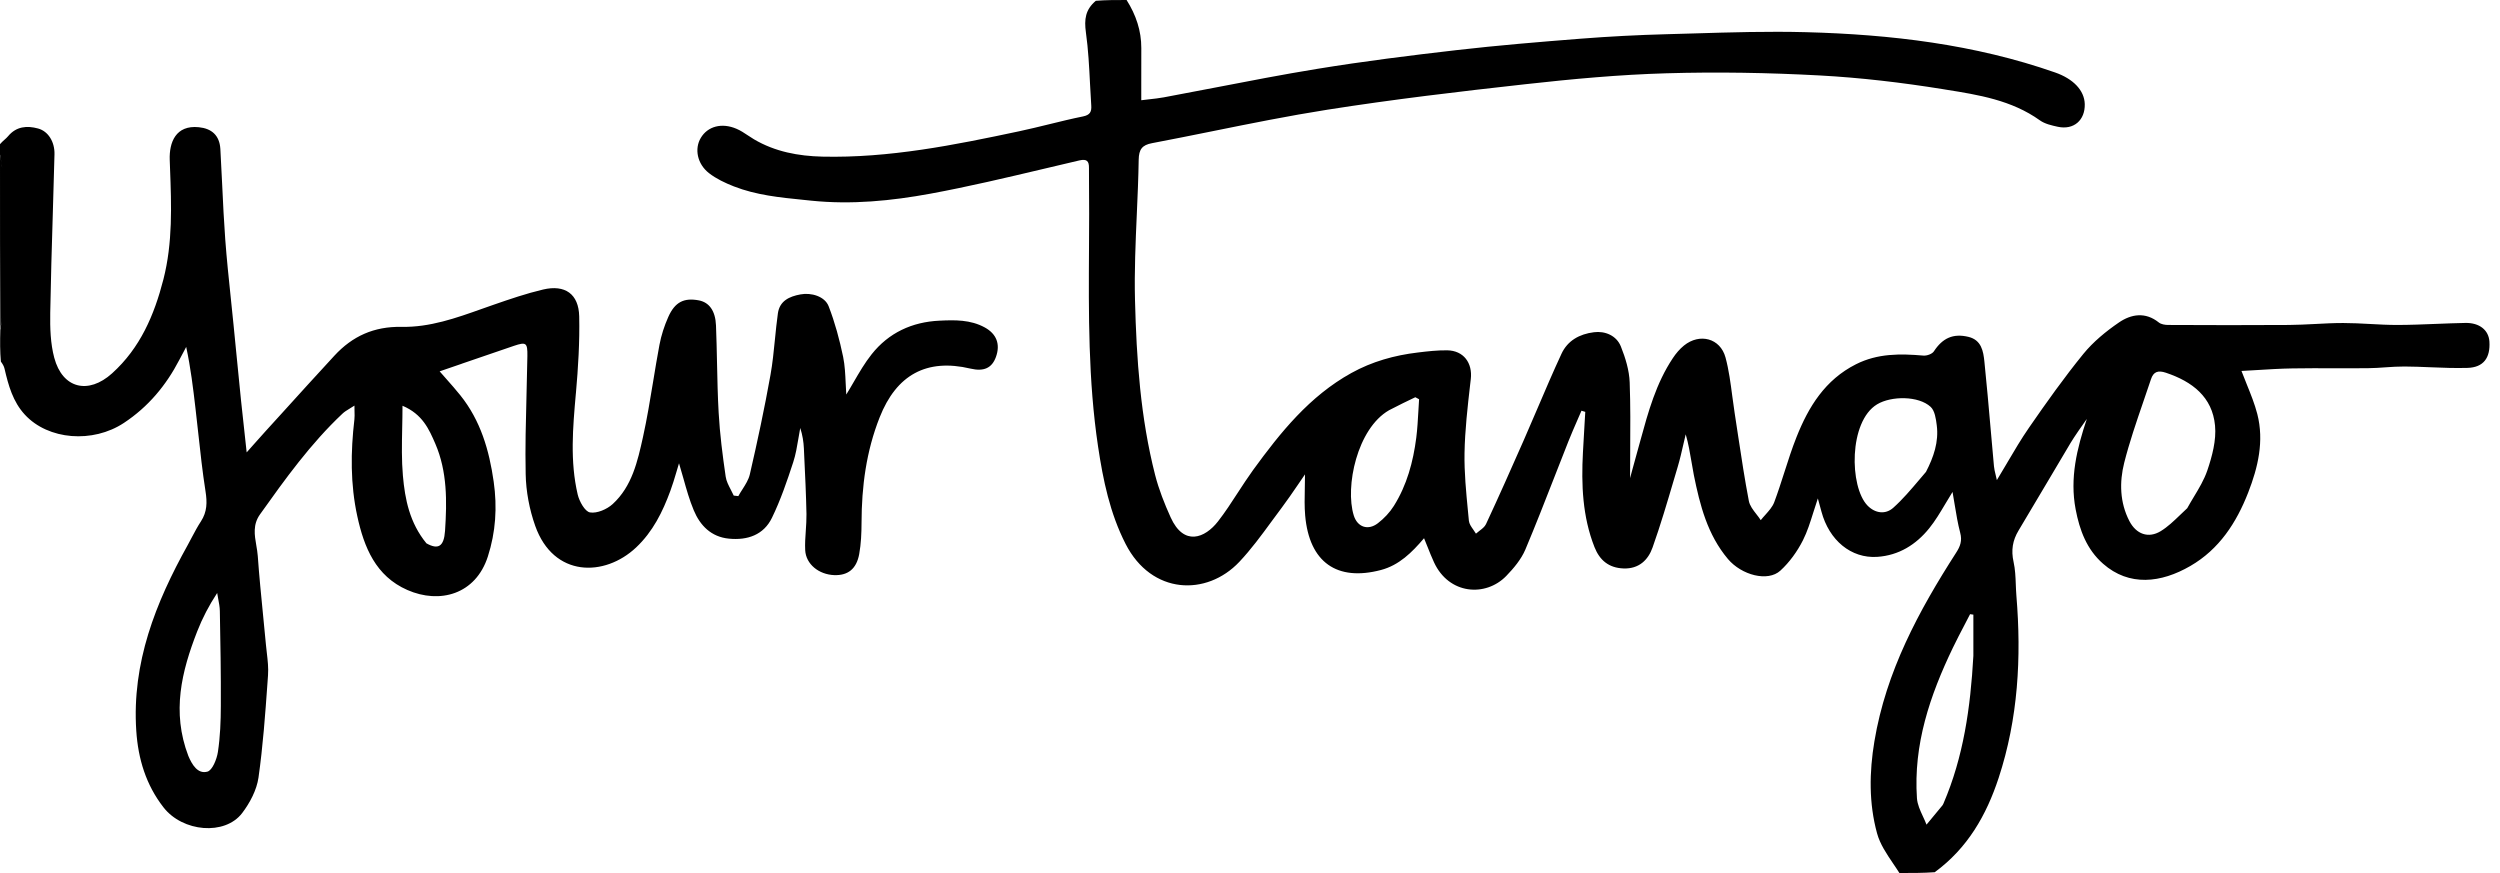 <svg width="63" height="22" viewBox="0 0 63 22" fill="none" xmlns="http://www.w3.org/2000/svg">
<path fill-rule="evenodd" clip-rule="evenodd" d="M28.39 0C28.628 0.377 28.762 0.775 28.761 1.212C28.76 1.5 28.76 1.788 28.76 2.093V2.095L28.76 2.526C28.828 2.517 28.892 2.51 28.955 2.503C29.085 2.489 29.207 2.475 29.328 2.453C29.756 2.374 30.183 2.291 30.61 2.209C31.468 2.043 32.327 1.877 33.19 1.736C34.359 1.545 35.537 1.397 36.714 1.262C37.751 1.143 38.793 1.057 39.833 0.975C40.553 0.919 41.276 0.881 41.998 0.862C42.222 0.856 42.446 0.849 42.67 0.843C43.618 0.814 44.567 0.786 45.514 0.811C47.647 0.868 49.757 1.116 51.788 1.826C52.246 1.986 52.527 2.277 52.536 2.623C52.546 3.03 52.257 3.281 51.858 3.195C51.702 3.161 51.531 3.123 51.404 3.032C50.694 2.524 49.858 2.39 49.036 2.259L48.959 2.246C47.93 2.081 46.89 1.957 45.85 1.901C44.566 1.832 43.276 1.809 41.99 1.847C40.806 1.881 39.621 1.991 38.442 2.122C36.774 2.307 35.105 2.504 33.447 2.765C32.476 2.918 31.512 3.113 30.547 3.308C30.042 3.41 29.536 3.512 29.03 3.608C28.782 3.655 28.7 3.763 28.695 4.025C28.688 4.479 28.668 4.934 28.648 5.388C28.616 6.114 28.584 6.84 28.602 7.564C28.639 9.043 28.74 10.525 29.109 11.969C29.203 12.335 29.344 12.692 29.5 13.037C29.834 13.776 30.367 13.559 30.693 13.14C30.873 12.909 31.032 12.664 31.192 12.417L31.192 12.417L31.192 12.417C31.317 12.225 31.443 12.032 31.577 11.846C32.268 10.896 33 9.984 34.054 9.4C34.577 9.11 35.141 8.953 35.73 8.883C35.975 8.853 36.222 8.825 36.468 8.828C36.883 8.834 37.111 9.146 37.064 9.553L37.049 9.68C36.983 10.259 36.916 10.839 36.906 11.42C36.898 11.908 36.946 12.398 36.993 12.886L36.993 12.886C37.001 12.966 37.009 13.045 37.016 13.124C37.024 13.201 37.075 13.274 37.127 13.347C37.151 13.38 37.174 13.414 37.194 13.448C37.221 13.423 37.252 13.4 37.283 13.376C37.349 13.326 37.416 13.275 37.447 13.208C37.772 12.511 38.084 11.808 38.394 11.104C38.512 10.835 38.627 10.565 38.743 10.295L38.743 10.295C38.941 9.832 39.138 9.37 39.35 8.914C39.503 8.584 39.803 8.417 40.169 8.372C40.445 8.337 40.736 8.453 40.847 8.734C40.961 9.02 41.057 9.332 41.068 9.636C41.089 10.214 41.085 10.793 41.081 11.368V11.368C41.08 11.596 41.078 11.823 41.078 12.049C41.094 11.989 41.111 11.926 41.128 11.862C41.167 11.718 41.208 11.566 41.251 11.415C41.28 11.309 41.31 11.203 41.339 11.096L41.339 11.096C41.536 10.377 41.733 9.659 42.155 9.026C42.233 8.908 42.328 8.795 42.437 8.707C42.831 8.389 43.351 8.521 43.483 9.009C43.568 9.324 43.61 9.651 43.653 9.978C43.672 10.121 43.691 10.264 43.713 10.407C43.744 10.606 43.774 10.806 43.804 11.005C43.886 11.546 43.968 12.087 44.071 12.624C44.094 12.743 44.178 12.851 44.262 12.959C44.3 13.008 44.339 13.057 44.371 13.108C44.408 13.061 44.448 13.016 44.489 12.971C44.577 12.872 44.666 12.773 44.71 12.658C44.804 12.407 44.886 12.151 44.968 11.895L44.968 11.895C45.063 11.599 45.157 11.303 45.272 11.015C45.575 10.251 45.993 9.571 46.771 9.179C47.319 8.903 47.887 8.911 48.471 8.961C48.557 8.968 48.689 8.921 48.733 8.855C48.952 8.52 49.218 8.396 49.605 8.489C49.934 8.569 49.98 8.852 50.007 9.114C50.066 9.682 50.115 10.251 50.165 10.819C50.192 11.13 50.219 11.441 50.248 11.751C50.254 11.817 50.27 11.882 50.289 11.961L50.289 11.961C50.299 12.002 50.31 12.048 50.321 12.099C50.412 11.95 50.498 11.804 50.582 11.661L50.582 11.66C50.764 11.351 50.938 11.056 51.132 10.776C51.569 10.143 52.016 9.514 52.501 8.918C52.75 8.613 53.069 8.351 53.395 8.128C53.705 7.915 54.063 7.854 54.403 8.127C54.462 8.174 54.561 8.189 54.642 8.189L54.657 8.189C55.664 8.193 56.671 8.197 57.678 8.189C57.896 8.187 58.114 8.176 58.332 8.165C58.57 8.152 58.809 8.14 59.047 8.14C59.271 8.14 59.495 8.152 59.719 8.164L59.719 8.164C59.952 8.177 60.184 8.189 60.416 8.189C60.74 8.188 61.065 8.175 61.389 8.162L61.39 8.162C61.636 8.152 61.882 8.143 62.128 8.138C62.484 8.131 62.714 8.32 62.733 8.605C62.76 9.016 62.586 9.259 62.18 9.271C61.869 9.28 61.557 9.268 61.245 9.255C61.028 9.246 60.812 9.237 60.595 9.236C60.433 9.235 60.271 9.246 60.109 9.257L60.109 9.257C59.968 9.267 59.826 9.277 59.685 9.278C59.394 9.282 59.103 9.281 58.812 9.28C58.463 9.279 58.115 9.278 57.766 9.284C57.463 9.289 57.161 9.308 56.867 9.326C56.737 9.334 56.61 9.341 56.485 9.348C56.528 9.463 56.574 9.576 56.62 9.689L56.62 9.689C56.72 9.937 56.819 10.181 56.884 10.433C57.059 11.115 56.902 11.778 56.654 12.413C56.358 13.172 55.924 13.842 55.198 14.262C54.457 14.692 53.656 14.785 52.997 14.206C52.585 13.844 52.406 13.361 52.306 12.835C52.156 12.046 52.337 11.307 52.588 10.557L52.525 10.647C52.477 10.714 52.429 10.782 52.382 10.851L52.355 10.891C52.295 10.98 52.234 11.069 52.179 11.161C52.009 11.448 51.839 11.734 51.669 12.021L51.669 12.021C51.402 12.471 51.136 12.921 50.867 13.37C50.717 13.619 50.677 13.868 50.742 14.16C50.783 14.344 50.791 14.534 50.798 14.726V14.726C50.802 14.821 50.805 14.916 50.813 15.011C50.942 16.569 50.858 18.104 50.366 19.603C50.056 20.546 49.583 21.373 48.755 21.98C48.468 22 48.18 22 47.865 22C47.816 21.921 47.763 21.844 47.711 21.767C47.543 21.518 47.376 21.272 47.302 21C47.094 20.242 47.105 19.46 47.235 18.681C47.527 16.925 48.349 15.399 49.295 13.927C49.398 13.768 49.451 13.627 49.397 13.426C49.337 13.197 49.298 12.962 49.258 12.718C49.241 12.613 49.224 12.506 49.204 12.397C49.14 12.499 49.079 12.601 49.02 12.701C48.891 12.918 48.767 13.126 48.617 13.312C48.285 13.724 47.851 13.997 47.306 14.033C46.649 14.076 46.094 13.618 45.9 12.891C45.883 12.826 45.865 12.762 45.844 12.686L45.81 12.56C45.769 12.679 45.733 12.795 45.697 12.909C45.618 13.16 45.544 13.398 45.433 13.617C45.291 13.897 45.096 14.169 44.865 14.38C44.55 14.669 43.889 14.495 43.544 14.087C43.028 13.475 42.838 12.729 42.685 11.972C42.663 11.86 42.644 11.748 42.625 11.634L42.625 11.634C42.587 11.409 42.548 11.18 42.48 10.945C42.459 11.03 42.439 11.116 42.42 11.201C42.377 11.389 42.334 11.577 42.279 11.762C42.247 11.87 42.215 11.978 42.183 12.086L42.183 12.086C42.014 12.659 41.845 13.233 41.645 13.796C41.534 14.111 41.302 14.339 40.913 14.325C40.539 14.311 40.311 14.116 40.181 13.787C39.878 13.018 39.847 12.213 39.89 11.401C39.903 11.167 39.916 10.934 39.93 10.7L39.93 10.698L39.949 10.379L39.853 10.35C39.818 10.431 39.783 10.512 39.748 10.592C39.671 10.769 39.594 10.945 39.523 11.124C39.406 11.417 39.291 11.712 39.177 12.006L39.177 12.006C38.936 12.623 38.695 13.241 38.438 13.851C38.333 14.097 38.145 14.321 37.956 14.516C37.435 15.05 36.512 14.983 36.137 14.17C36.078 14.043 36.026 13.912 35.971 13.773L35.971 13.772L35.97 13.772C35.944 13.704 35.916 13.635 35.886 13.563C35.579 13.924 35.257 14.243 34.8 14.364C33.698 14.655 32.993 14.177 32.89 12.988C32.871 12.767 32.876 12.543 32.881 12.306C32.884 12.192 32.886 12.076 32.886 11.954C32.823 12.046 32.761 12.136 32.701 12.225L32.701 12.225C32.568 12.419 32.439 12.608 32.302 12.791C32.215 12.907 32.129 13.024 32.043 13.141L32.043 13.141C31.786 13.492 31.528 13.844 31.231 14.159C30.407 15.031 29.02 14.989 28.365 13.707C27.97 12.934 27.798 12.1 27.671 11.251C27.422 9.584 27.433 7.908 27.443 6.233V6.233C27.446 5.671 27.45 5.109 27.443 4.547L27.443 4.513C27.442 4.419 27.441 4.326 27.442 4.232C27.445 4.059 27.388 3.999 27.198 4.043C26.901 4.112 26.605 4.182 26.308 4.253L26.308 4.253C25.358 4.478 24.408 4.703 23.45 4.88C22.462 5.062 21.461 5.161 20.445 5.057C20.381 5.05 20.316 5.043 20.252 5.037C19.653 4.977 19.059 4.918 18.493 4.697C18.274 4.611 18.052 4.507 17.868 4.364C17.567 4.13 17.497 3.747 17.66 3.475C17.833 3.184 18.187 3.085 18.561 3.246C18.662 3.289 18.754 3.35 18.847 3.412C18.897 3.445 18.948 3.479 19 3.51C19.531 3.824 20.122 3.933 20.722 3.947C22.406 3.986 24.047 3.656 25.683 3.308C25.935 3.254 26.185 3.193 26.435 3.132C26.72 3.062 27.005 2.992 27.292 2.934C27.47 2.898 27.509 2.815 27.5 2.664C27.488 2.482 27.478 2.3 27.469 2.118C27.447 1.683 27.425 1.248 27.365 0.818C27.319 0.488 27.351 0.242 27.615 0.02C27.864 0 28.114 0 28.39 0ZM55.118 12.807C55.171 12.711 55.228 12.616 55.285 12.521C55.415 12.306 55.544 12.09 55.624 11.857C55.746 11.497 55.854 11.095 55.819 10.726C55.752 10.002 55.243 9.614 54.581 9.393C54.382 9.326 54.267 9.367 54.205 9.555C54.141 9.747 54.075 9.939 54.009 10.131L54.009 10.131C53.835 10.638 53.661 11.145 53.53 11.662C53.408 12.147 53.417 12.662 53.661 13.132C53.832 13.46 54.138 13.575 54.45 13.385C54.625 13.278 54.778 13.132 54.941 12.975C54.998 12.92 55.057 12.864 55.118 12.807ZM48.535 11.891C48.726 11.522 48.861 11.136 48.806 10.715C48.786 10.554 48.757 10.35 48.652 10.253C48.348 9.972 47.66 9.974 47.303 10.189C46.586 10.621 46.603 12.268 47.062 12.741C47.252 12.936 47.511 12.972 47.708 12.798C47.946 12.586 48.154 12.34 48.376 12.078L48.376 12.078C48.428 12.016 48.481 11.954 48.535 11.891ZM49.729 16.526V15.489L49.646 15.477C49.6 15.566 49.553 15.656 49.507 15.745L49.507 15.745C49.405 15.939 49.304 16.134 49.209 16.331C48.634 17.527 48.215 18.765 48.307 20.116C48.318 20.27 48.387 20.421 48.457 20.572L48.457 20.572C48.489 20.641 48.522 20.711 48.548 20.781L48.633 20.678C48.739 20.551 48.844 20.423 48.95 20.295C48.961 20.281 48.969 20.262 48.977 20.245C49.478 19.076 49.656 17.84 49.729 16.526ZM35.004 10.338C34.199 10.8 33.891 12.268 34.115 12.99C34.208 13.286 34.475 13.376 34.723 13.185C34.878 13.066 35.022 12.914 35.126 12.748C35.454 12.225 35.612 11.638 35.69 11.031C35.718 10.81 35.73 10.586 35.743 10.363L35.743 10.362C35.748 10.262 35.754 10.161 35.761 10.061L35.666 10.01C35.456 10.11 35.247 10.211 35.004 10.338ZM0 3.633C0.036 3.59 0.075 3.556 0.111 3.523C0.145 3.493 0.177 3.465 0.204 3.432C0.411 3.184 0.68 3.162 0.959 3.238C1.215 3.307 1.381 3.575 1.373 3.888C1.36 4.394 1.345 4.899 1.33 5.405C1.305 6.232 1.28 7.059 1.266 7.886C1.26 8.263 1.271 8.655 1.367 9.015C1.575 9.793 2.226 9.949 2.825 9.408C3.534 8.768 3.887 7.94 4.118 7.04C4.354 6.119 4.32 5.182 4.285 4.249L4.277 4.026C4.262 3.59 4.427 3.146 5.011 3.206C5.332 3.238 5.532 3.41 5.553 3.752C5.571 4.06 5.586 4.369 5.6 4.677V4.677C5.621 5.129 5.643 5.58 5.676 6.03C5.713 6.528 5.765 7.024 5.817 7.521L5.817 7.521L5.817 7.521C5.84 7.742 5.864 7.962 5.885 8.183C5.905 8.387 5.925 8.59 5.945 8.794C5.988 9.223 6.03 9.653 6.073 10.082C6.102 10.363 6.133 10.644 6.167 10.949L6.167 10.95C6.183 11.094 6.199 11.243 6.216 11.4C6.278 11.331 6.336 11.266 6.39 11.204L6.39 11.204C6.5 11.081 6.597 10.971 6.695 10.863C6.829 10.715 6.964 10.567 7.098 10.42C7.539 9.933 7.981 9.446 8.427 8.963C8.881 8.471 9.424 8.224 10.12 8.237C10.829 8.251 11.494 8.015 12.156 7.779L12.156 7.779C12.249 7.746 12.342 7.713 12.435 7.681C12.847 7.538 13.262 7.396 13.686 7.296C14.238 7.166 14.583 7.407 14.596 7.972C14.61 8.617 14.57 9.265 14.513 9.908L14.511 9.924C14.436 10.774 14.361 11.622 14.558 12.462C14.599 12.635 14.74 12.891 14.868 12.913C15.045 12.943 15.296 12.834 15.44 12.702C15.928 12.255 16.068 11.623 16.203 11.014C16.305 10.551 16.382 10.083 16.459 9.615C16.51 9.306 16.56 8.998 16.618 8.691C16.663 8.451 16.741 8.212 16.84 7.989C17.009 7.608 17.239 7.498 17.614 7.57C17.869 7.62 18.028 7.828 18.043 8.201C18.056 8.516 18.062 8.831 18.069 9.147C18.078 9.564 18.086 9.982 18.11 10.399C18.14 10.938 18.209 11.476 18.287 12.01C18.303 12.124 18.36 12.232 18.416 12.34L18.416 12.34C18.442 12.39 18.468 12.439 18.49 12.489L18.606 12.502C18.637 12.444 18.673 12.388 18.709 12.332C18.787 12.209 18.865 12.087 18.896 11.953C19.088 11.122 19.266 10.288 19.416 9.449C19.469 9.154 19.498 8.855 19.528 8.556L19.528 8.556C19.55 8.335 19.572 8.114 19.603 7.895C19.648 7.583 19.888 7.471 20.171 7.419C20.442 7.368 20.784 7.466 20.882 7.718C21.041 8.129 21.157 8.56 21.247 8.993C21.291 9.21 21.301 9.434 21.311 9.655L21.311 9.655C21.315 9.752 21.319 9.848 21.326 9.942C21.391 9.838 21.453 9.731 21.515 9.624L21.515 9.624C21.654 9.385 21.794 9.143 21.966 8.927C22.395 8.386 22.984 8.113 23.674 8.081C24.064 8.062 24.455 8.054 24.817 8.252C25.111 8.414 25.215 8.672 25.097 8.997C24.996 9.275 24.793 9.368 24.457 9.289C23.349 9.027 22.59 9.446 22.167 10.518C21.829 11.373 21.713 12.259 21.711 13.169C21.71 13.434 21.699 13.703 21.652 13.963C21.583 14.34 21.365 14.505 21.022 14.493C20.636 14.478 20.31 14.219 20.291 13.865C20.283 13.702 20.294 13.538 20.306 13.374C20.315 13.234 20.325 13.095 20.323 12.955C20.313 12.464 20.29 11.973 20.266 11.482L20.258 11.302C20.25 11.133 20.224 10.964 20.166 10.785C20.149 10.875 20.134 10.965 20.119 11.055L20.119 11.055C20.085 11.256 20.052 11.456 19.989 11.648C19.834 12.123 19.671 12.601 19.453 13.049C19.244 13.481 18.835 13.62 18.37 13.574C17.921 13.531 17.642 13.242 17.483 12.86C17.376 12.604 17.3 12.336 17.222 12.057L17.222 12.057L17.222 12.057C17.186 11.932 17.151 11.804 17.111 11.675C17.088 11.751 17.065 11.826 17.044 11.9C16.996 12.06 16.95 12.217 16.893 12.37C16.698 12.9 16.453 13.397 16.029 13.797C15.235 14.544 13.95 14.554 13.488 13.253C13.341 12.839 13.255 12.383 13.247 11.945C13.233 11.282 13.251 10.618 13.268 9.954C13.277 9.627 13.285 9.3 13.29 8.973C13.295 8.636 13.259 8.612 12.952 8.715C12.514 8.863 12.078 9.014 11.635 9.166L11.635 9.167C11.451 9.23 11.266 9.294 11.079 9.358C11.136 9.423 11.192 9.487 11.248 9.55L11.248 9.55C11.369 9.687 11.488 9.821 11.6 9.961C12.11 10.597 12.328 11.343 12.441 12.139C12.533 12.784 12.492 13.408 12.294 14.024C11.986 14.98 11.081 15.226 10.266 14.868C9.465 14.517 9.174 13.789 9.004 13.009C8.828 12.204 8.835 11.385 8.931 10.568C8.938 10.507 8.936 10.446 8.934 10.367V10.367C8.933 10.324 8.932 10.277 8.932 10.221C8.888 10.251 8.847 10.276 8.809 10.298C8.737 10.342 8.678 10.378 8.629 10.425C7.827 11.18 7.188 12.069 6.553 12.961C6.368 13.22 6.414 13.483 6.459 13.745L6.459 13.745C6.474 13.835 6.49 13.924 6.496 14.012C6.531 14.511 6.581 15.009 6.63 15.508C6.655 15.755 6.68 16.003 6.702 16.251C6.709 16.318 6.716 16.385 6.724 16.452L6.724 16.452C6.746 16.641 6.768 16.831 6.754 17.018L6.741 17.203L6.741 17.203C6.684 18.003 6.626 18.803 6.514 19.595C6.469 19.909 6.297 20.233 6.102 20.49C5.667 21.06 4.604 20.969 4.119 20.344C3.679 19.778 3.481 19.127 3.434 18.414C3.321 16.701 3.92 15.191 4.73 13.736C4.766 13.67 4.801 13.604 4.836 13.537C4.908 13.402 4.98 13.266 5.064 13.138C5.22 12.898 5.223 12.66 5.179 12.381C5.102 11.892 5.049 11.399 4.995 10.906L4.995 10.906C4.973 10.7 4.95 10.495 4.926 10.29C4.867 9.782 4.806 9.274 4.692 8.742L4.638 8.845C4.598 8.919 4.559 8.993 4.52 9.067C4.186 9.712 3.735 10.253 3.123 10.657C2.339 11.176 1.215 11.089 0.626 10.449C0.324 10.122 0.211 9.709 0.114 9.29C0.1 9.229 0.067 9.173 0.022 9.112C0 8.86 0 8.61 0.008 8.312C0.015 8.263 0.022 8.22 0.029 8.18L0.029 8.18C0.042 8.1 0.052 8.034 0.054 7.969C0.052 8.043 0.039 8.117 0.023 8.2C0.018 8.227 0.013 8.256 0.008 8.285C0 6.855 0 5.402 0 3.923C0.004 3.944 0.009 3.967 0.015 3.99C0.031 4.063 0.049 4.146 0.053 4.23C0.05 4.157 0.035 4.084 0.021 4.011C0.014 3.973 0.006 3.934 0 3.896V3.633ZM0.054 4.261C0.054 4.261 0.054 4.261 0.054 4.261ZM4.746 19.049C4.839 19.268 4.981 19.511 5.225 19.446C5.352 19.413 5.463 19.132 5.491 18.95C5.549 18.567 5.564 18.175 5.565 17.787C5.569 16.99 5.555 16.194 5.54 15.398C5.538 15.294 5.518 15.191 5.498 15.087L5.498 15.087C5.489 15.039 5.48 14.991 5.473 14.943C5.265 15.259 5.1 15.578 4.97 15.91C4.577 16.917 4.322 17.939 4.746 19.049ZM10.746 13.692C11.038 13.856 11.188 13.78 11.215 13.377C11.264 12.635 11.273 11.886 10.971 11.184C10.812 10.817 10.648 10.438 10.143 10.225C10.143 10.419 10.139 10.609 10.135 10.795V10.795V10.795C10.127 11.206 10.119 11.598 10.153 11.987C10.205 12.581 10.322 13.175 10.746 13.692Z" fill="black"/>
</svg>
